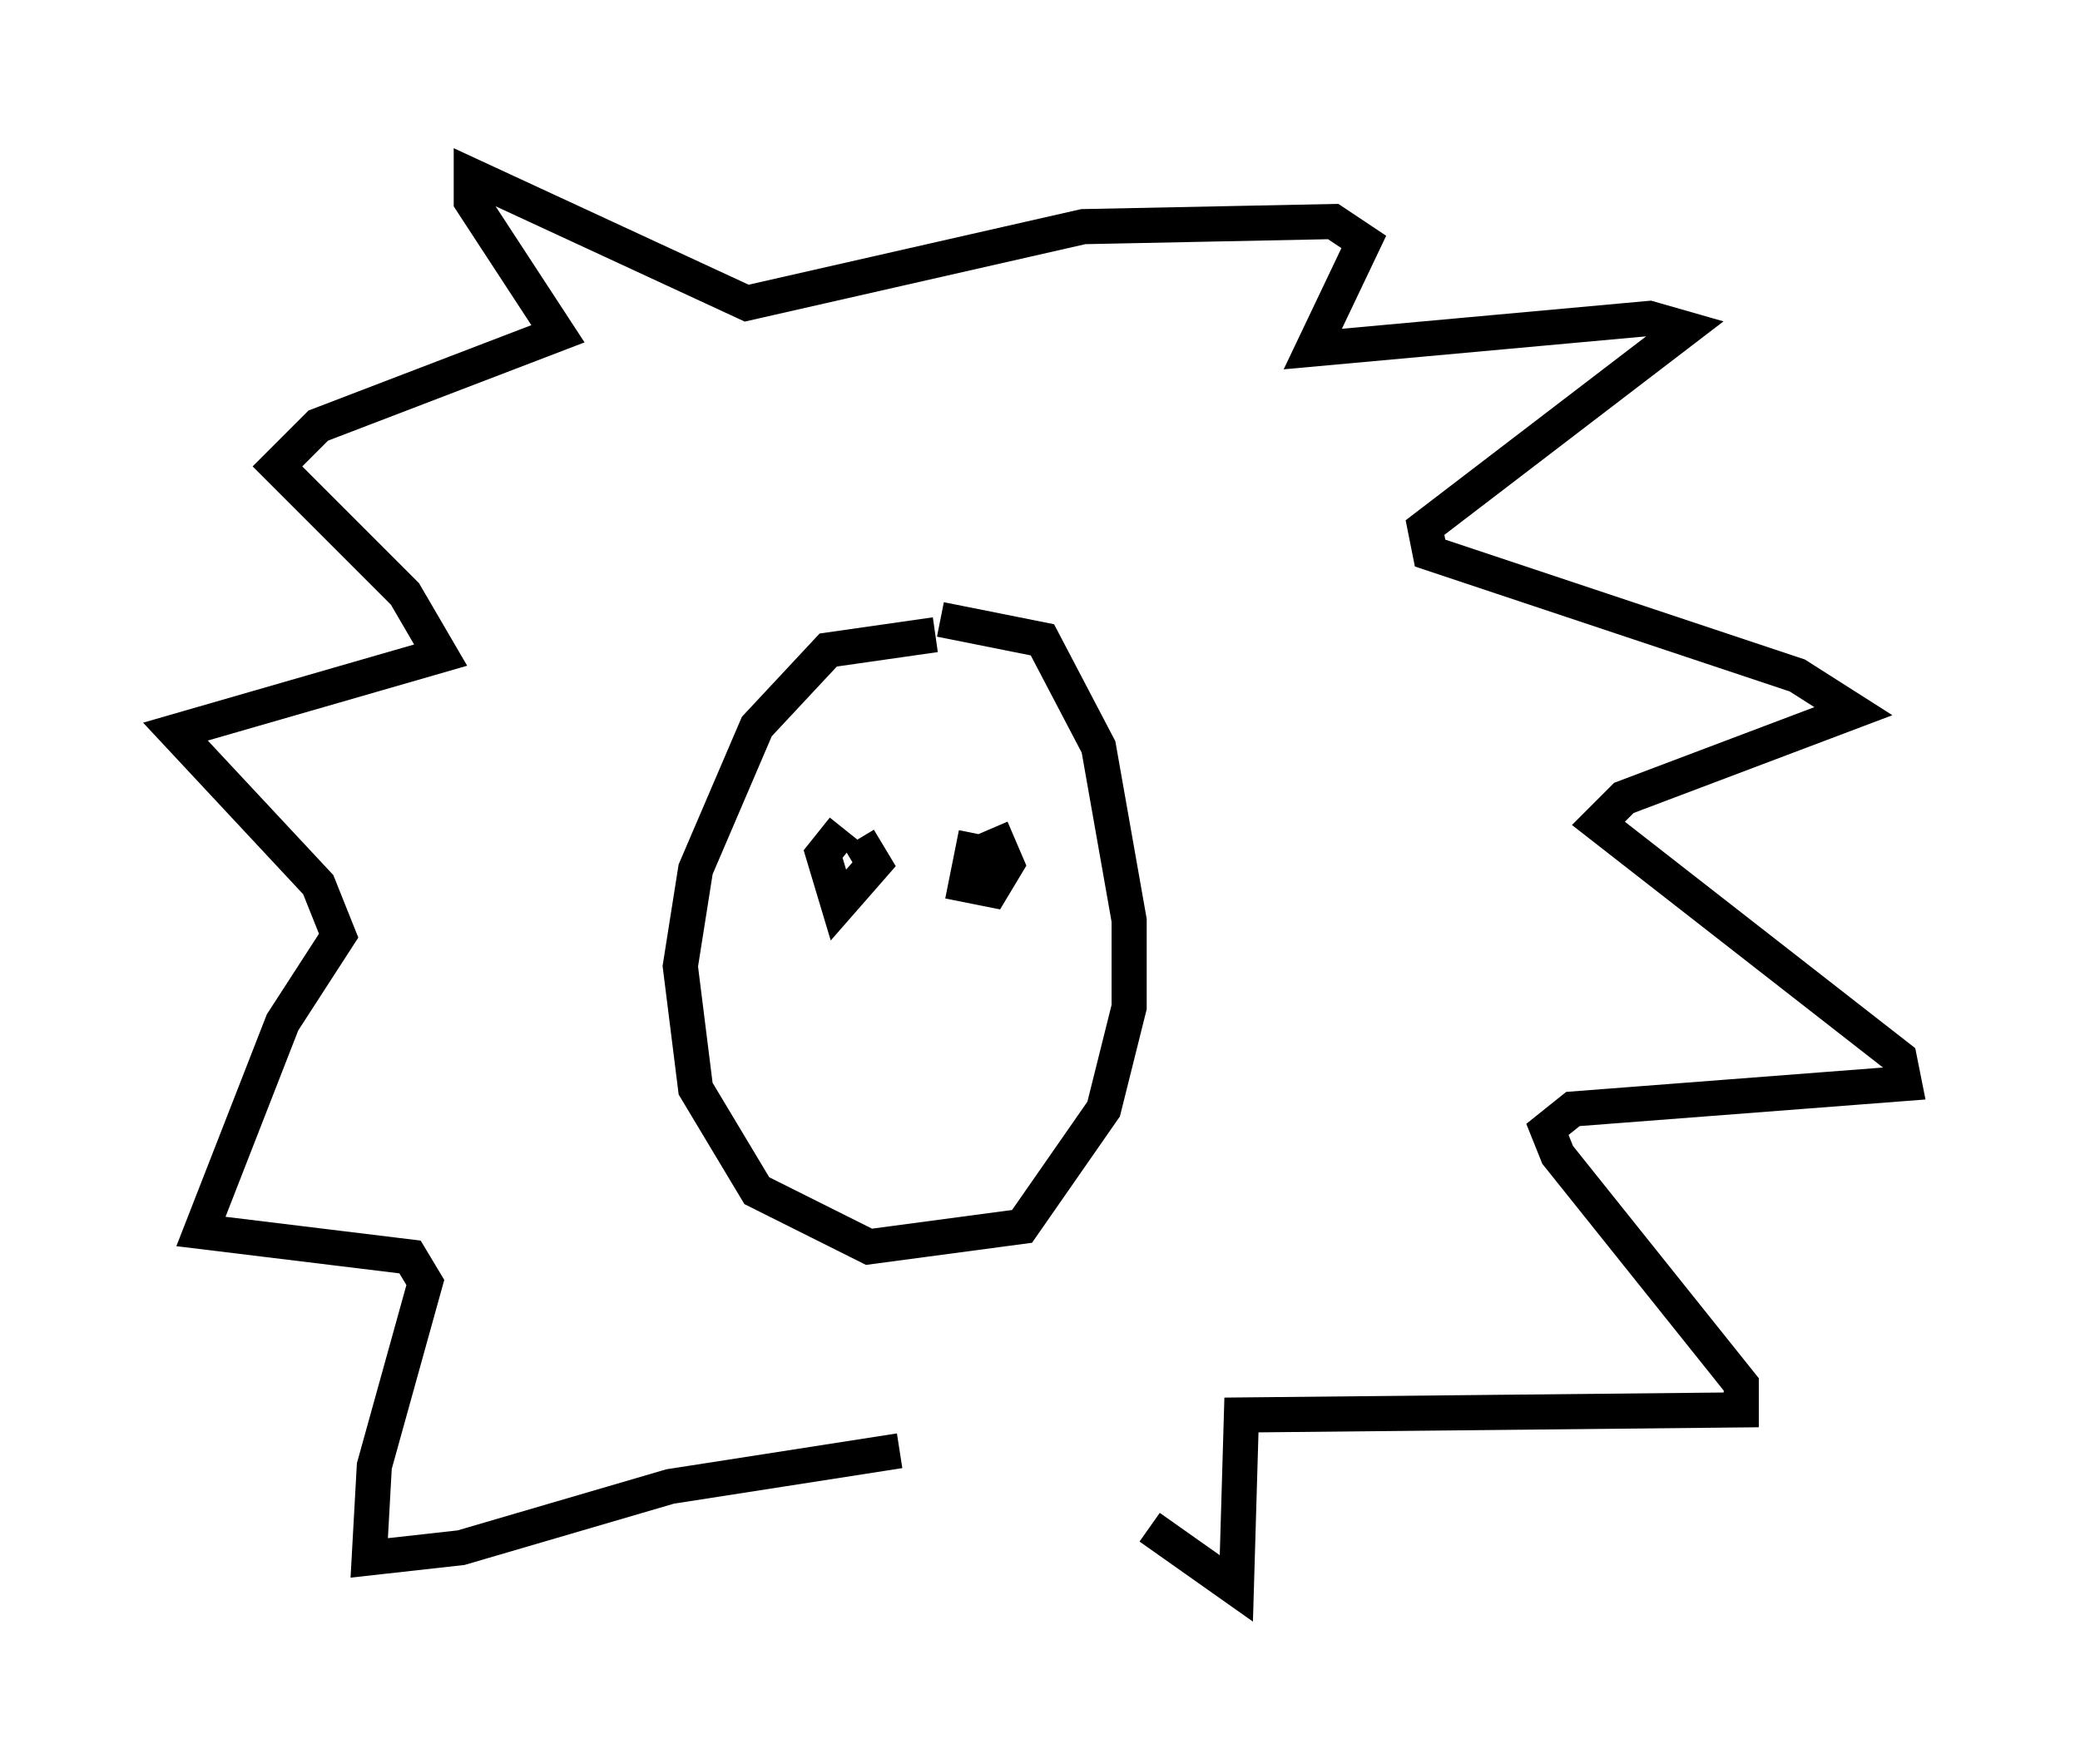 <?xml version="1.0" encoding="utf-8" ?>
<svg baseProfile="full" height="50.235" version="1.1" width="59.24" xmlns="http://www.w3.org/2000/svg" xmlns:ev="http://www.w3.org/2001/xml-events" xmlns:xlink="http://www.w3.org/1999/xlink"><defs /><rect fill="white" height="50.235" width="59.24" x="0" y="0" /><path d="M25.916, 40.151 m6.827, 3.341 l2.469, 1.743 0.145, -4.939 l14.235, -0.145 0.0, -0.726 l-5.229, -6.536 -0.291, -0.726 l0.726, -0.581 9.441, -0.726 l-0.145, -0.726 -8.57, -6.682 l0.726, -0.726 6.536, -2.469 l-1.598, -1.017 -10.458, -3.486 l-0.145, -0.726 7.408, -5.665 l-1.017, -0.291 -9.587, 0.872 l1.453, -3.05 -0.872, -0.581 l-7.117, 0.145 -9.587, 2.179 l-7.844, -3.631 0.0, 0.726 l2.469, 3.777 -6.827, 2.615 l-1.162, 1.162 3.631, 3.631 l1.017, 1.743 -7.553, 2.179 l4.067, 4.358 0.581, 1.453 l-1.598, 2.469 -2.324, 5.955 l5.955, 0.726 0.436, 0.726 l-1.453, 5.229 -0.145, 2.615 l2.615, -0.291 5.955, -1.743 l6.536, -1.017 m1.017, -23.24 l-3.05, 0.436 -2.034, 2.179 l-1.743, 4.067 -0.436, 2.76 l0.436, 3.486 1.743, 2.905 l3.196, 1.598 4.358, -0.581 l2.324, -3.341 0.726, -2.905 l0.0, -2.469 -0.872, -4.939 l-1.598, -3.05 -2.905, -0.581 m-2.76, 5.955 l-0.581, 0.726 0.436, 1.453 l1.017, -1.162 -0.436, -0.726 m3.341, -0.145 l-0.291, 1.453 0.726, 0.145 l0.436, -0.726 -0.436, -1.017 m-6.246, 6.972 " fill="none" stroke="black" stroke-width="1" /></svg>